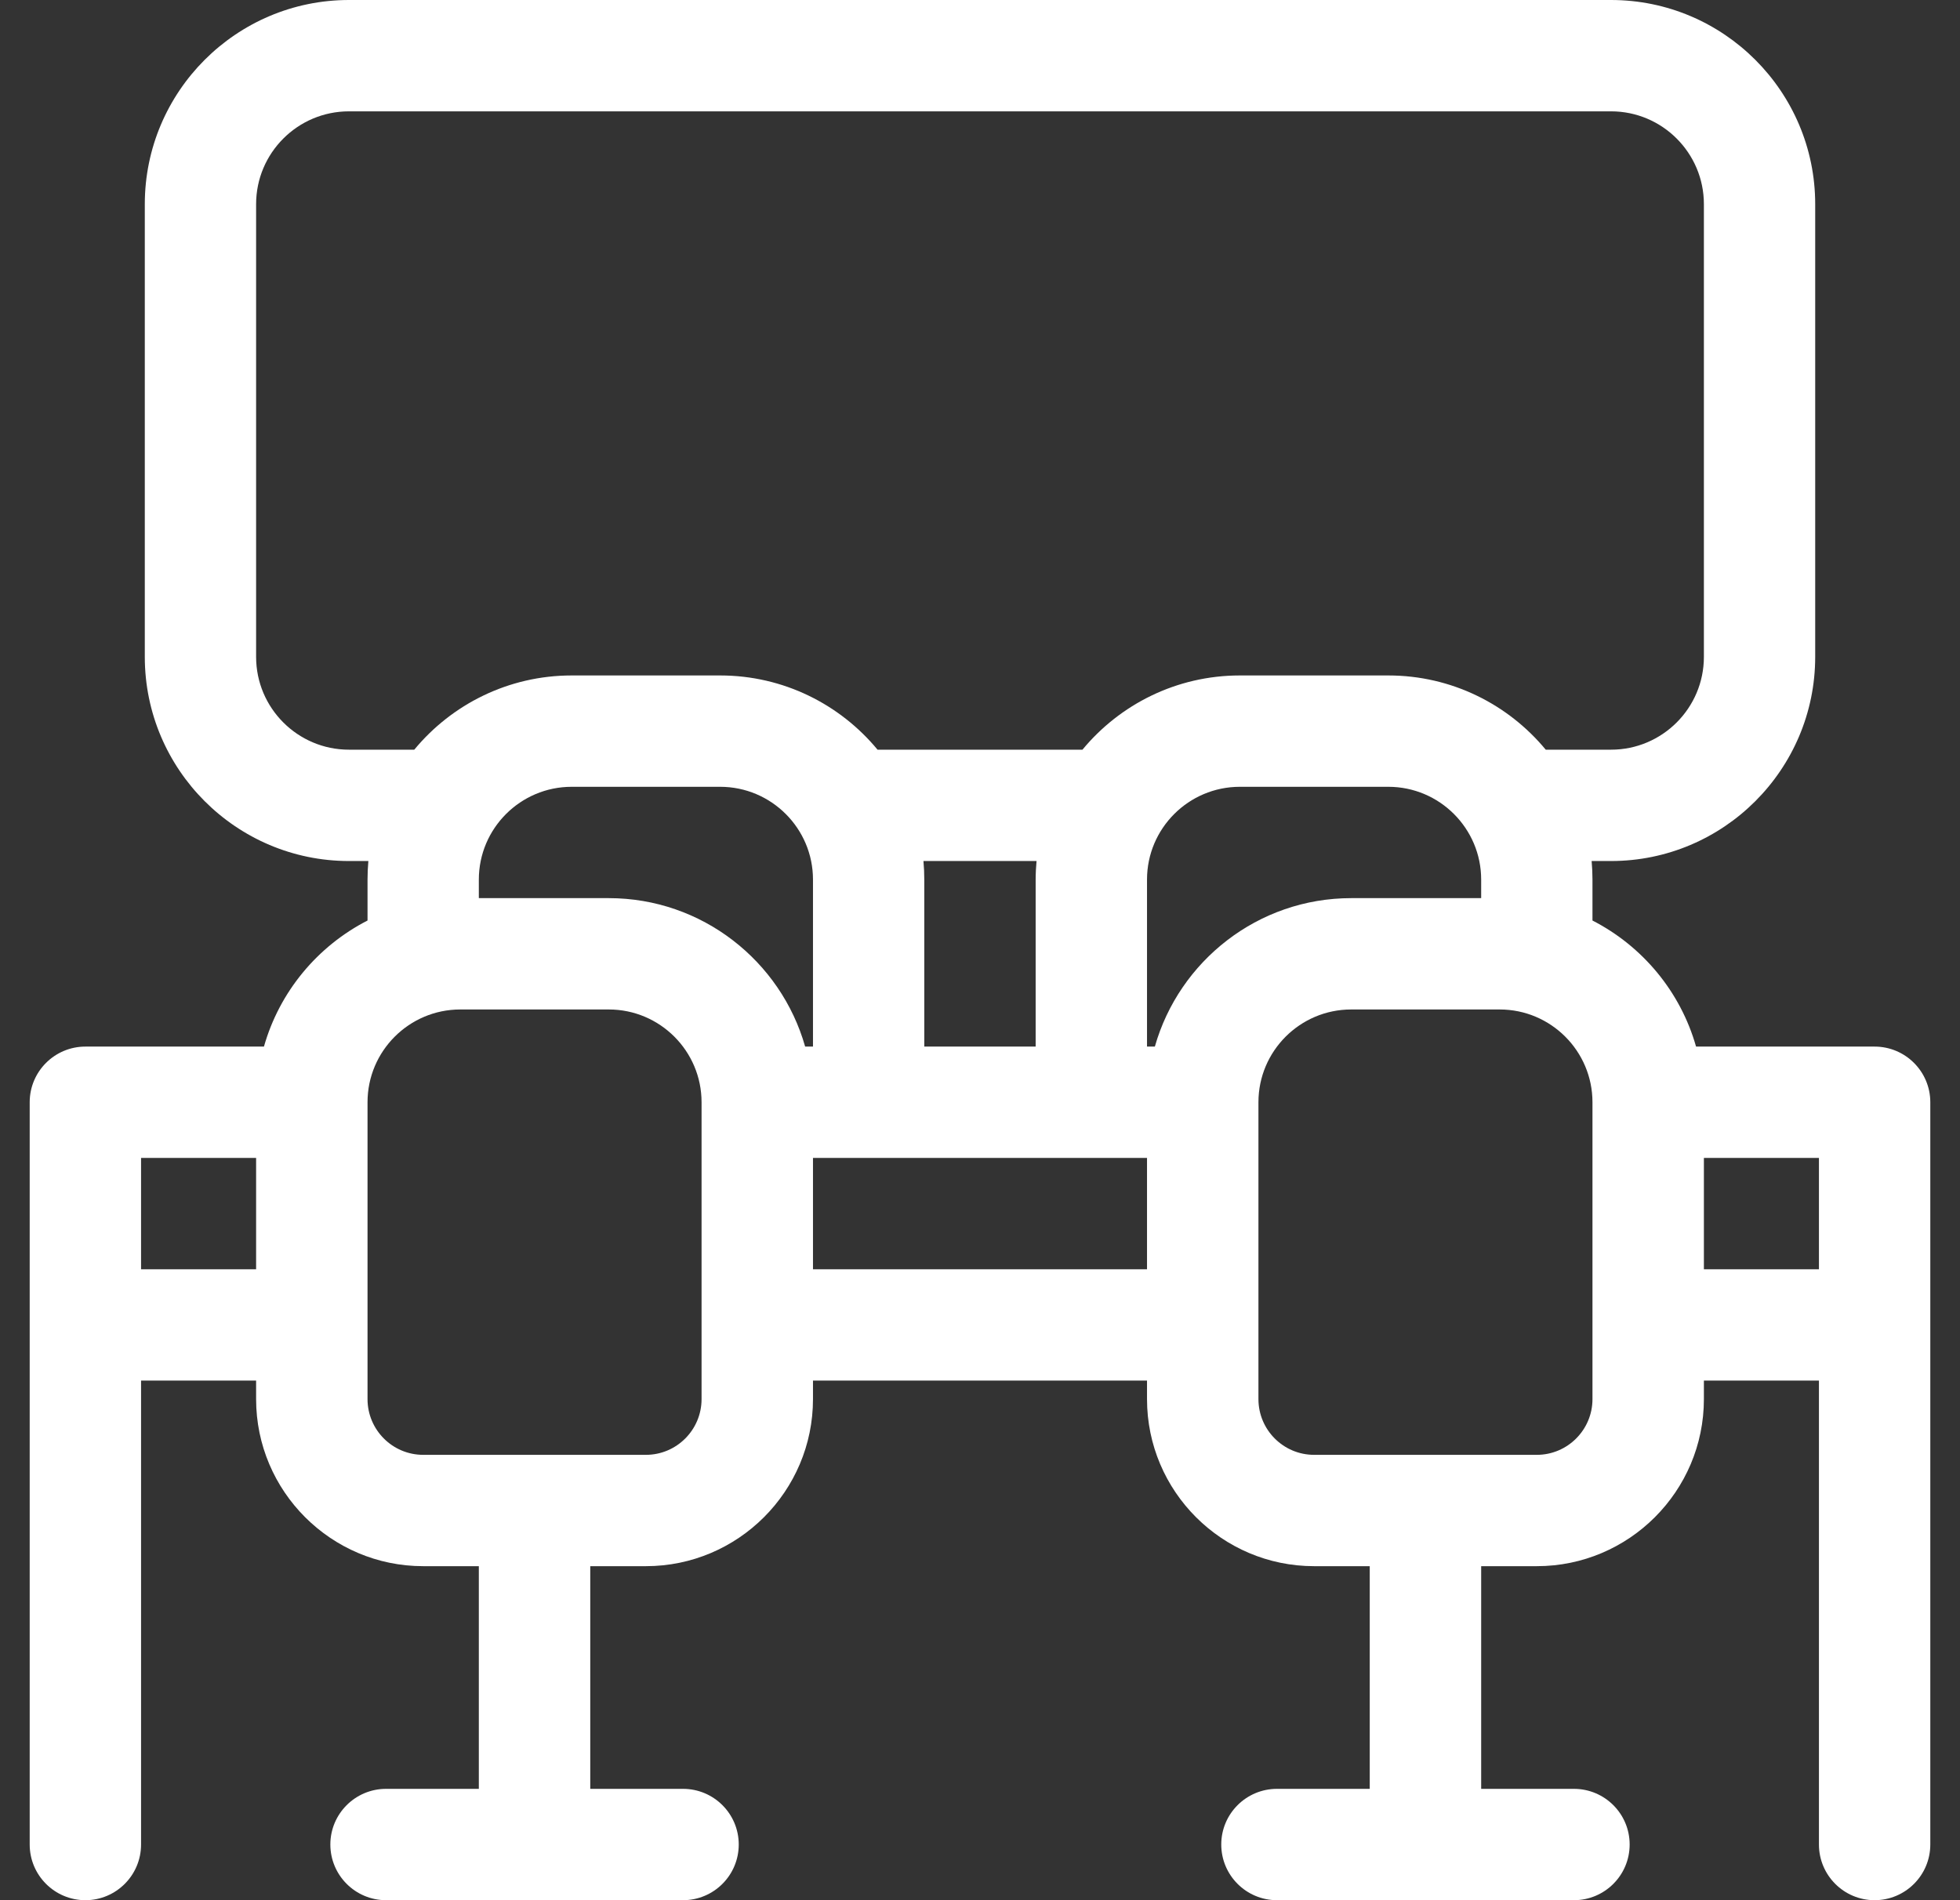 <svg width="33" height="32" viewBox="0 0 33 32" fill="none" xmlns="http://www.w3.org/2000/svg">
<rect x="0" y="0" width="33" height="32" fill="#333333" stroke="none"/>
<path d="M31.562 17.625H28.556C28.294 16.7 27.653 15.933 26.812 15.502V14.812C26.812 14.707 26.807 14.603 26.798 14.5H27.125C29.02 14.5 30.562 12.958 30.562 11.062V3.438C30.562 1.542 29.02 0 27.125 0H5.875C3.98 0 2.438 1.542 2.438 3.438V11.062C2.438 12.958 3.98 14.5 5.875 14.5H6.202C6.193 14.603 6.188 14.707 6.188 14.812V15.502C5.347 15.933 4.706 16.7 4.444 17.625H1.438C0.92 17.625 0.5 18.045 0.5 18.562V31.062C0.5 31.58 0.92 32 1.438 32C1.955 32 2.375 31.58 2.375 31.062V23.25H4.312V23.562C4.312 25.113 5.574 26.375 7.125 26.375H8.062V30.125H6.5C5.982 30.125 5.562 30.545 5.562 31.062C5.562 31.58 5.982 32 6.5 32H11.5C12.018 32 12.438 31.58 12.438 31.062C12.438 30.545 12.018 30.125 11.5 30.125H9.938V26.375H10.875C12.426 26.375 13.688 25.113 13.688 23.562V23.25H19.312V23.562C19.312 25.113 20.574 26.375 22.125 26.375H23.062V30.125H21.5C20.982 30.125 20.562 30.545 20.562 31.062C20.562 31.58 20.982 32 21.5 32H26.5C27.018 32 27.438 31.58 27.438 31.062C27.438 30.545 27.018 30.125 26.5 30.125H24.938V26.375H25.875C27.426 26.375 28.688 25.113 28.688 23.562V23.25H30.625V31.062C30.625 31.58 31.045 32 31.562 32C32.08 32 32.5 31.58 32.5 31.062V18.562C32.5 18.045 32.08 17.625 31.562 17.625ZM2.375 21.375V19.5H4.312V21.375H2.375ZM5.875 12.625C5.013 12.625 4.312 11.924 4.312 11.062V3.438C4.312 2.576 5.013 1.875 5.875 1.875H27.125C27.987 1.875 28.688 2.576 28.688 3.438V11.062C28.688 11.924 27.987 12.625 27.125 12.625H26.025C25.394 11.862 24.44 11.375 23.375 11.375H20.875C19.81 11.375 18.856 11.862 18.225 12.625H14.775C14.144 11.862 13.19 11.375 12.125 11.375H9.625C8.56 11.375 7.606 11.862 6.975 12.625H5.875ZM15.562 17.625V14.812C15.562 14.707 15.557 14.603 15.548 14.5H17.452C17.443 14.603 17.437 14.707 17.437 14.812V17.625H15.562ZM11.812 23.562C11.812 24.079 11.392 24.5 10.875 24.5H7.125C6.608 24.5 6.188 24.079 6.188 23.562V18.562C6.188 17.701 6.888 17 7.75 17H10.25C11.112 17 11.812 17.701 11.812 18.562V23.562ZM10.25 15.125H8.062V14.812C8.062 13.951 8.763 13.25 9.625 13.25H12.125C12.987 13.25 13.688 13.951 13.688 14.812V17.625H13.556C13.147 16.184 11.82 15.125 10.25 15.125V15.125ZM13.688 21.375V19.5H19.312V21.375H13.688ZM19.444 17.625H19.312V14.812C19.312 13.951 20.013 13.25 20.875 13.25H23.375C24.237 13.25 24.938 13.951 24.938 14.812V15.125H22.75C21.18 15.125 19.853 16.184 19.444 17.625ZM26.812 23.562C26.812 24.079 26.392 24.5 25.875 24.5H22.125C21.608 24.5 21.188 24.079 21.188 23.562V18.562C21.188 17.701 21.888 17 22.75 17H25.25C26.112 17 26.812 17.701 26.812 18.562V23.562ZM28.688 19.5H30.625V21.375H28.688V19.5Z" fill="white"/>
</svg>
